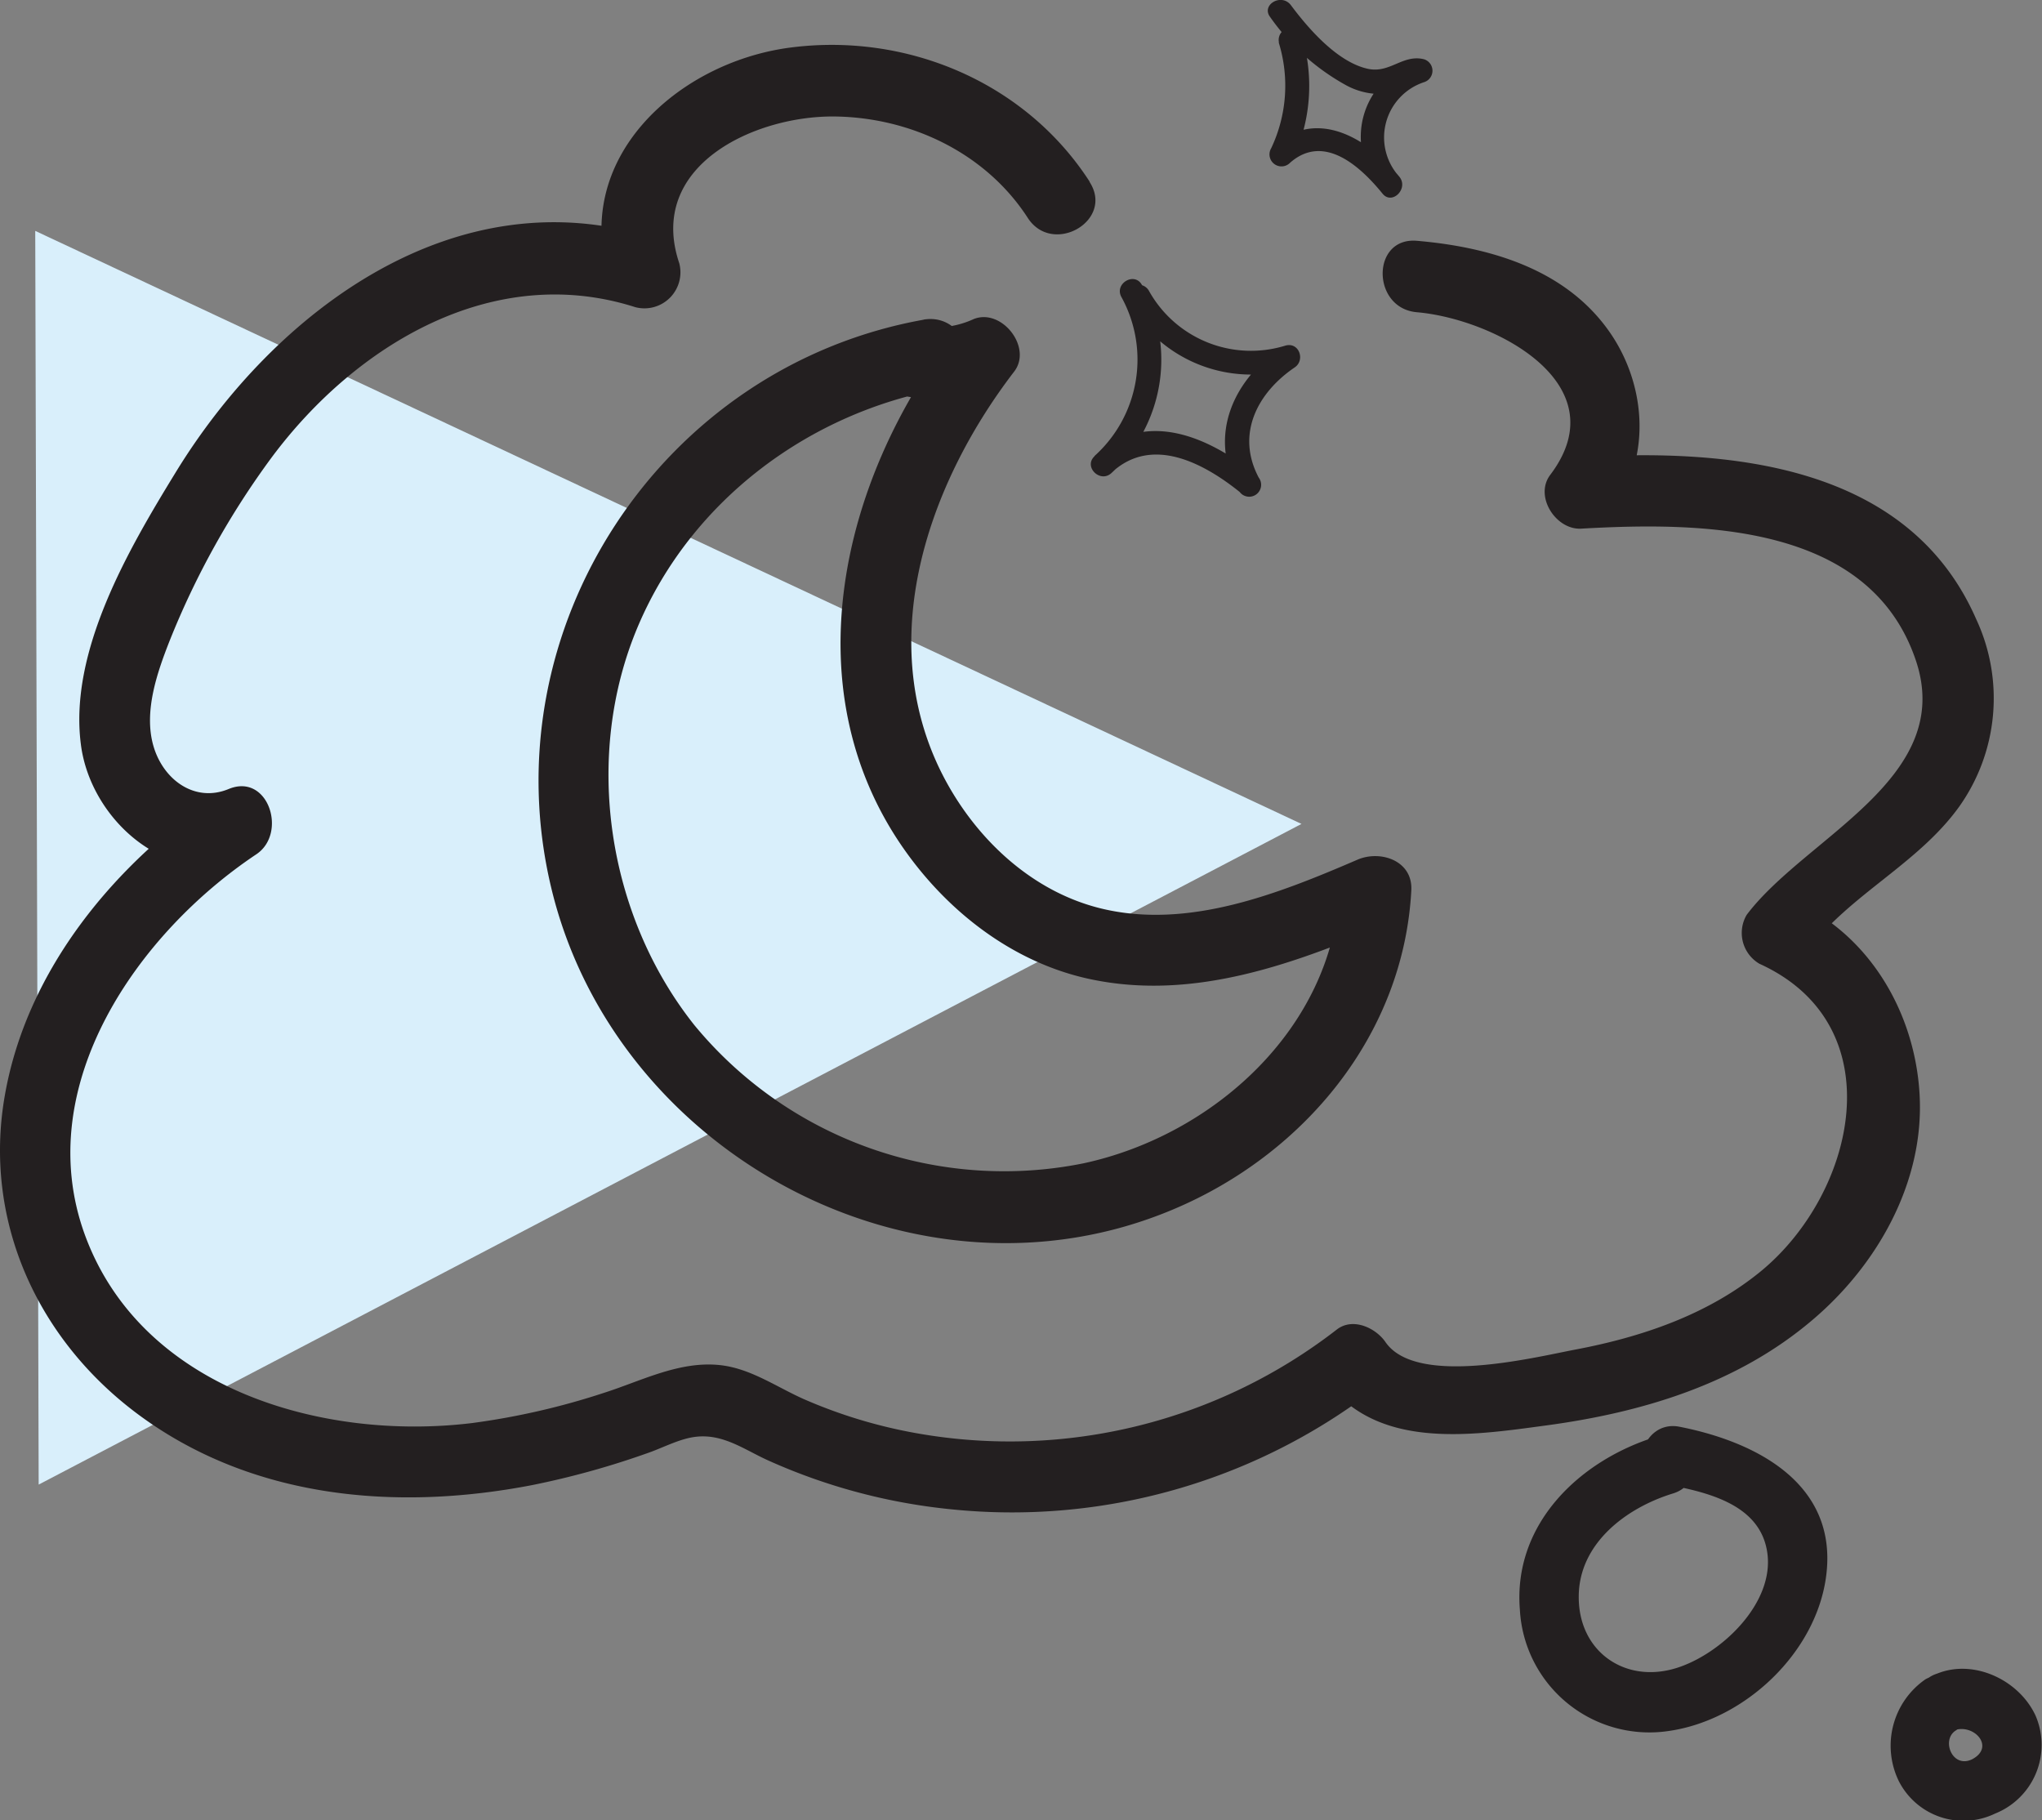<svg xmlns="http://www.w3.org/2000/svg" viewBox="0 0 214.4 191.1"><rect x="0" y="0" width="214.4" height="191.1" fill="#808080" stroke="none"/><defs><style>.cls-1{fill:#d9effb;}.cls-2{fill:#231f20;}</style></defs><title>Asset 11</title><g id="Layer_2" data-name="Layer 2"><g id="Icons"><g id="Dream"><polygon class="cls-1" points="3.7 24.24 4.06 155.86 136.65 86.5 3.7 24.24"/><path class="cls-2" d="M97,33.56c-27.6,4.94-45.68,32.5-39.1,59.74,6.74,27.91,38.42,45,65.28,33.67,13.74-5.78,24.19-18.34,25-33.48.18-3.14-3.24-4.27-5.64-3.24-8.29,3.57-17.77,7.35-26.92,5.13-6.87-1.67-12.47-6.69-15.94-12.72C91.41,68.27,97.1,51.23,106.49,39c1.93-2.53-1.31-6.66-4.24-5.51a9.66,9.66,0,0,1-6.23.64c-4.7-1-6.71,6.19-2,7.23a16.52,16.52,0,0,0,10.21-.64L100,35.17C88.4,50.35,83.19,72.08,94.71,88.85c4.63,6.73,11.51,12.14,19.59,13.91,11.13,2.43,21.94-1.7,32-6l-5.65-3.24c-.81,14.47-13.25,25.67-26.88,28.61a42.14,42.14,0,0,1-40.86-14.5C63.7,96.05,61.2,79.35,67,65.71,72.62,52.5,85,43.3,98.94,40.8c4.75-.85,2.74-8.08-2-7.24Z"/><path class="cls-2" d="M117.73,31.16a13.61,13.61,0,0,1-2.82,16.72l1.77,1.77c4.24-4,9.74-1,13.48,2a1.25,1.25,0,0,0,2-1.51c-2.43-4.59-.11-8.93,3.78-11.57,1.13-.76.46-2.71-1-2.28a12.26,12.26,0,0,1-14.32-5.78,1.25,1.25,0,0,0-2.16,1.26,14.78,14.78,0,0,0,17.14,6.93l-1-2.29c-5.11,3.46-7.74,9.22-4.68,15l2-1.51c-4.89-4-11.67-7.06-17-2-1.18,1.1.58,2.85,1.77,1.77a16.15,16.15,0,0,0,3.21-19.75c-.77-1.42-2.93-.16-2.16,1.26Z"/><path class="cls-2" d="M134.25,4.43a15.32,15.32,0,0,1-.78,11.13,1.26,1.26,0,0,0,2,1.51c3.6-3.14,7.46.52,9.69,3.26l1.77-1.77a6.11,6.11,0,0,1,2.58-9.93,1.26,1.26,0,0,0,0-2.41c-2.24-.55-3.57,1.52-5.91,1-3.2-.71-6.24-4.23-8.08-6.7-1-1.27-3.13,0-2.16,1.27a23.72,23.72,0,0,0,7.83,7.08,7.57,7.57,0,0,0,3.58,1c1.12,0,3.23-1.49,4.08-1.28V6.22c-6.11,2.33-7.88,9.1-3.69,14.11,1,1.24,2.77-.53,1.77-1.77-3.29-4-8.6-7.29-13.23-3.26l2,1.52a18.14,18.14,0,0,0,1-13,1.25,1.25,0,0,0-2.41.66Z"/><path class="cls-2" d="M114.4,19.06C107.65,8.62,95.2,3.39,82.94,5,71.08,6.56,59.77,16.77,64.09,29.59L68.7,25c-20.82-6.66-39.89,7.63-50.29,24.65-4.9,8-11.18,18.71-9.92,28.49,1,8,9.31,15.34,17.52,11.94l-2.89-6.85c-11,7.34-20.36,18.56-22.64,31.93-2.22,13,3.41,25.36,13.85,33.2,12,9,27.24,10.32,41.56,7.55A87.68,87.68,0,0,0,68,152.55c1.6-.55,3.37-1.52,5.07-1.71,2.86-.33,5.09,1.35,7.51,2.45a61.59,61.59,0,0,0,19.25,5.16A62.52,62.52,0,0,0,144.13,146L139,144.66c5.32,7.59,15.22,6.09,23.27,5,10.15-1.36,20.1-4.35,28-11.06,6.84-5.78,11.78-14.48,11.28-23.64-.46-8.54-5.17-16.72-13.08-20.32l1.34,5.13c4.45-5.89,11.57-9.06,15.9-15.09A19.65,19.65,0,0,0,207.49,65C200.35,48.7,181.56,47.07,166,48l3.24,5.64c4.31-5.69,3.58-13.71-.6-19.28-4.67-6.25-12.45-8.44-19.87-9.08-4.81-.41-4.78,7.09,0,7.5,8,.69,21.28,7.45,14,17.07-1.71,2.26.6,5.8,3.24,5.65,12.53-.71,30.32-.61,35.16,13.88,4.13,12.38-11.63,18.5-17.78,26.67a3.75,3.75,0,0,0,1.34,5.13c14.22,6.46,10.12,24.17.07,32.35-5.57,4.53-12.5,6.86-19.47,8.17-4.35.83-16.58,3.87-19.84-.77-1-1.49-3.42-2.67-5.13-1.35a56,56,0,0,1-44,10.91,52.33,52.33,0,0,1-12-3.62c-2.89-1.29-5.61-3.24-8.83-3.56-4.22-.43-8.18,1.66-12.09,2.91a76.61,76.61,0,0,1-13.87,3.18c-15.69,1.91-34.85-3.56-40.72-19.93C3.3,113.91,14.46,98,26.91,89.69c3.3-2.2,1.26-8.57-2.89-6.86-3.59,1.49-6.93-1-7.93-4.58s.4-7.62,1.73-11A86.27,86.27,0,0,1,28.54,48c8.79-11.79,23.22-20.53,38.17-15.75a3.78,3.78,0,0,0,4.61-4.61c-3.45-10.24,7.9-15.5,16.3-15.41,8,.09,15.89,3.83,20.3,10.66,2.61,4,9.11.28,6.48-3.79Z"/><path class="cls-2" d="M174,150.8c-8.09,2.46-15.16,9.15-14.42,18.2a13.62,13.62,0,0,0,15.61,12.73c8-1.13,15.56-8.24,16.56-16.37,1.19-9.6-7.35-14-15.45-15.58-3.93-.74-5.62,5.28-1.67,6,4.34.82,10.14,2,10.92,7.18.81,5.36-4.88,10.72-9.54,12.16-5.37,1.67-10.27-1.71-10.25-7.48,0-5.61,5-9.35,9.9-10.85,3.84-1.17,2.2-7.2-1.66-6Z"/><path class="cls-2" d="M205.06,181.7c2.12-.87,4.5,1.69,2,3-2.07,1-3.25-2-1.75-3a3.2,3.2,0,0,0,1.12-4.27,3.16,3.16,0,0,0-4.28-1.12A8.48,8.48,0,0,0,199.37,187a7.62,7.62,0,0,0,10.1,3.4,7.76,7.76,0,0,0,4.26-10.27c-1.7-3.71-6.43-6-10.33-4.43a3.22,3.22,0,0,0-2.18,3.84c.41,1.48,2.27,2.83,3.84,2.18Z"/></g></g></g></svg>